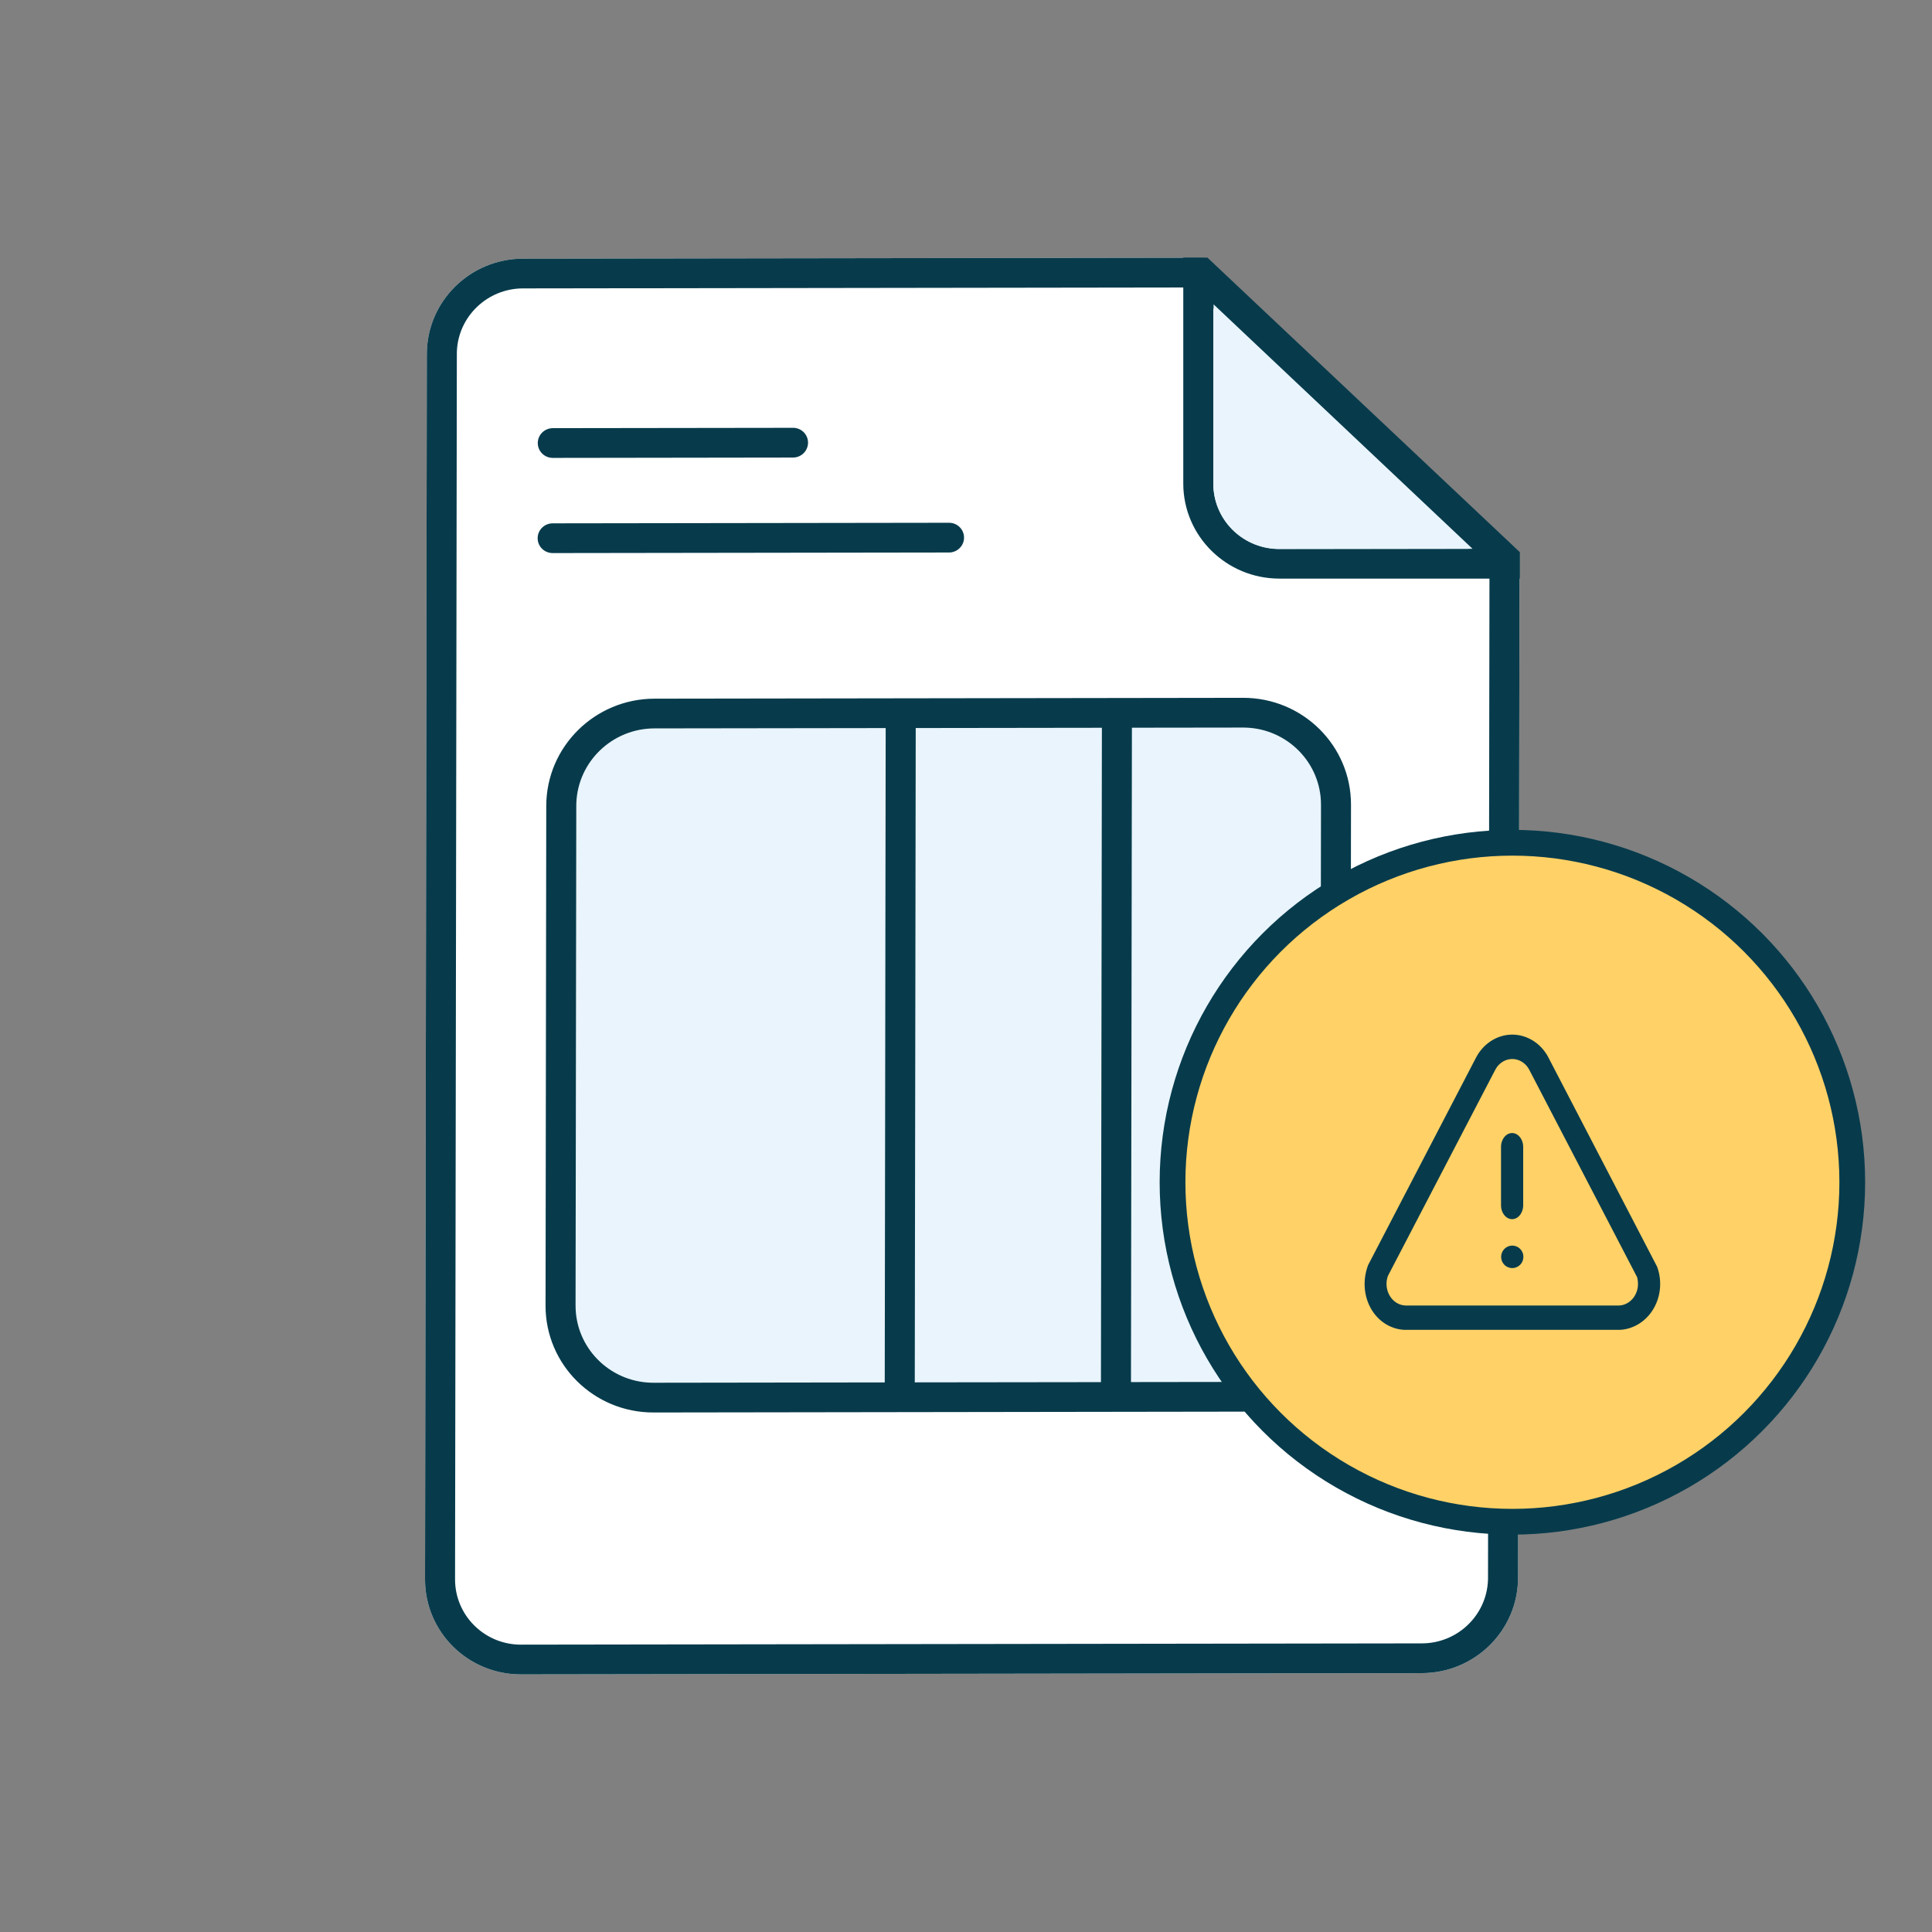 <svg width="130" height="130" viewBox="0 0 130 130" xmlns="http://www.w3.org/2000/svg">
    <rect x="0" y="0" width="130" height="130" fill="#808080" stroke="none"/>
    <g fill="none" fill-rule="evenodd">
        <g fill-rule="nonzero">
            <path d="m80.96 17.34 21.285 20.06-.099 68.767c-.005 3.537-2.904 6.409-6.475 6.414l-60.615.086c-3.57.005-6.461-2.858-6.456-6.395l.12-82.454c.004-3.537 2.903-6.408 6.474-6.413l45.766-.065z" fill="#FFF"/>
            <path d="m83.64 48.957-39.602.056c-2.838.004-5.154 2.237-5.257 5.024l-.003.187-.049 33.621c-.004 2.812 2.244 5.099 5.057 5.193l.189.003 39.602-.056c2.838-.004 5.154-2.237 5.257-5.024l.003-.187.049-33.622c.004-2.81-2.244-5.098-5.057-5.192l-.189-.003z" fill="#E9F4FC"/>
            <path d="m80.96 17.34 21.285 20.06-.099 68.767c-.005 3.537-2.904 6.409-6.475 6.414l-60.615.086c-3.57.005-6.461-2.858-6.456-6.395l.12-82.454c.004-3.537 2.903-6.408 6.474-6.413l45.766-.065zm-.811 2.002-44.958.064c-2.395.004-4.35 1.883-4.448 4.232l-.003.177-.12 82.454c-.003 2.372 1.889 4.304 4.26 4.393l.18.003 60.614-.086c2.395-.003 4.35-1.882 4.448-4.232l.004-.177.098-67.908-20.075-18.92zm3.494 27.613c4.017-.005 7.27 3.216 7.263 7.195l-.048 33.621c-.006 3.98-3.267 7.21-7.284 7.215l-39.602.057c-4.017.005-7.27-3.216-7.263-7.195l.048-33.621c.006-3.98 3.267-7.21 7.284-7.215l39.602-.057zm-24.047 2.036-15.558.022c-2.838.004-5.154 2.237-5.257 5.024l-.003.187-.049 33.621c-.004 2.812 2.244 5.099 5.057 5.193l.189.003 15.558-.022.063-44.028zm14.548-.02-12.527.017-.064 44.028L74.08 93l.064-44.029zm9.496-.014-7.476.01-.063 44.029 7.476-.01c2.838-.005 5.154-2.238 5.257-5.025l.003-.187.049-33.622c.004-2.81-2.244-5.098-5.057-5.192l-.189-.003zM63.86 35.176c.557-.001 1.009.446 1.008.999 0 .518-.399.945-.908.997l-.104.005-26.67.038c-.558 0-1.01-.447-1.009-1 0-.517.399-.944.908-.996l.104-.005 26.67-.038zm-10.498-6.39c.558 0 1.01.447 1.009 1-.001.518-.4.945-.909.997l-.103.005-16.164.023c-.558 0-1.01-.447-1.009-1 .001-.518.4-.944.909-.996l.103-.006 16.164-.022z" fill="#073B4C"/>
            <path d="m81.243 17.333 21.024 19.82v1.78H86.09c-3.573 0-6.47-2.866-6.47-6.4v-15.2h1.622zm17.859 19.6-17.459-16.46v12.06c0 2.37 1.896 4.303 4.27 4.396l.178.003h13.011z" fill="#073B4C"/>
            <path d="M99.084 36.927 81.66 20.48l-.018 12.068c-.003 2.372 1.888 4.304 4.26 4.393l.18.003 13-.018z" fill="#E9F4FC"/>
        </g>
        <g transform="translate(78.897 56.707)">
            <ellipse fill="#FFD166" cx="22.869" cy="22.844" rx="22.869" ry="22.844"/>
            <ellipse stroke="#073B4C" stroke-width="1.733" cx="22.869" cy="22.844" rx="22.869" ry="22.844"/>
            <path d="m25.228 14.331.09.168 7.284 14.02c.12.317.188.656.206 1.007.077 1.643-1.028 3.052-2.531 3.235l-.175.015H15.689l-.031-.003-.083.002a2.639 2.639 0 0 1-.69-.137l-.223-.086c-1.386-.62-2.08-2.316-1.568-3.941l.064-.188 7.237-13.914c.257-.51.64-.93 1.1-1.209 1.31-.796 2.944-.327 3.733 1.031zm-3.01.405a1.358 1.358 0 0 0-.44.433l-.081.143-7.2 13.827c-.274.743.052 1.59.726 1.893.092.04.187.07.286.087l.15.018h14.404c.73-.042 1.291-.725 1.254-1.523a2.288 2.288 0 0 0-.031-.27l-.022-.107-7.247-13.935c-.354-.702-1.158-.956-1.8-.566zm.641 12.373c.412 0 .747.332.747.747v.01a.75.75 0 0 1-.747.753.75.75 0 0 1-.746-.752c0-.415.334-.758.746-.758zm-.01-7.576c.378 0 .69.356.74.817l.006.128v3.904c0 .522-.334.945-.746.945-.378 0-.69-.355-.74-.816l-.006-.129v-3.904c0-.522.334-.945.746-.945z" fill="#073B4C"/>
        </g>
    </g>
</svg>
